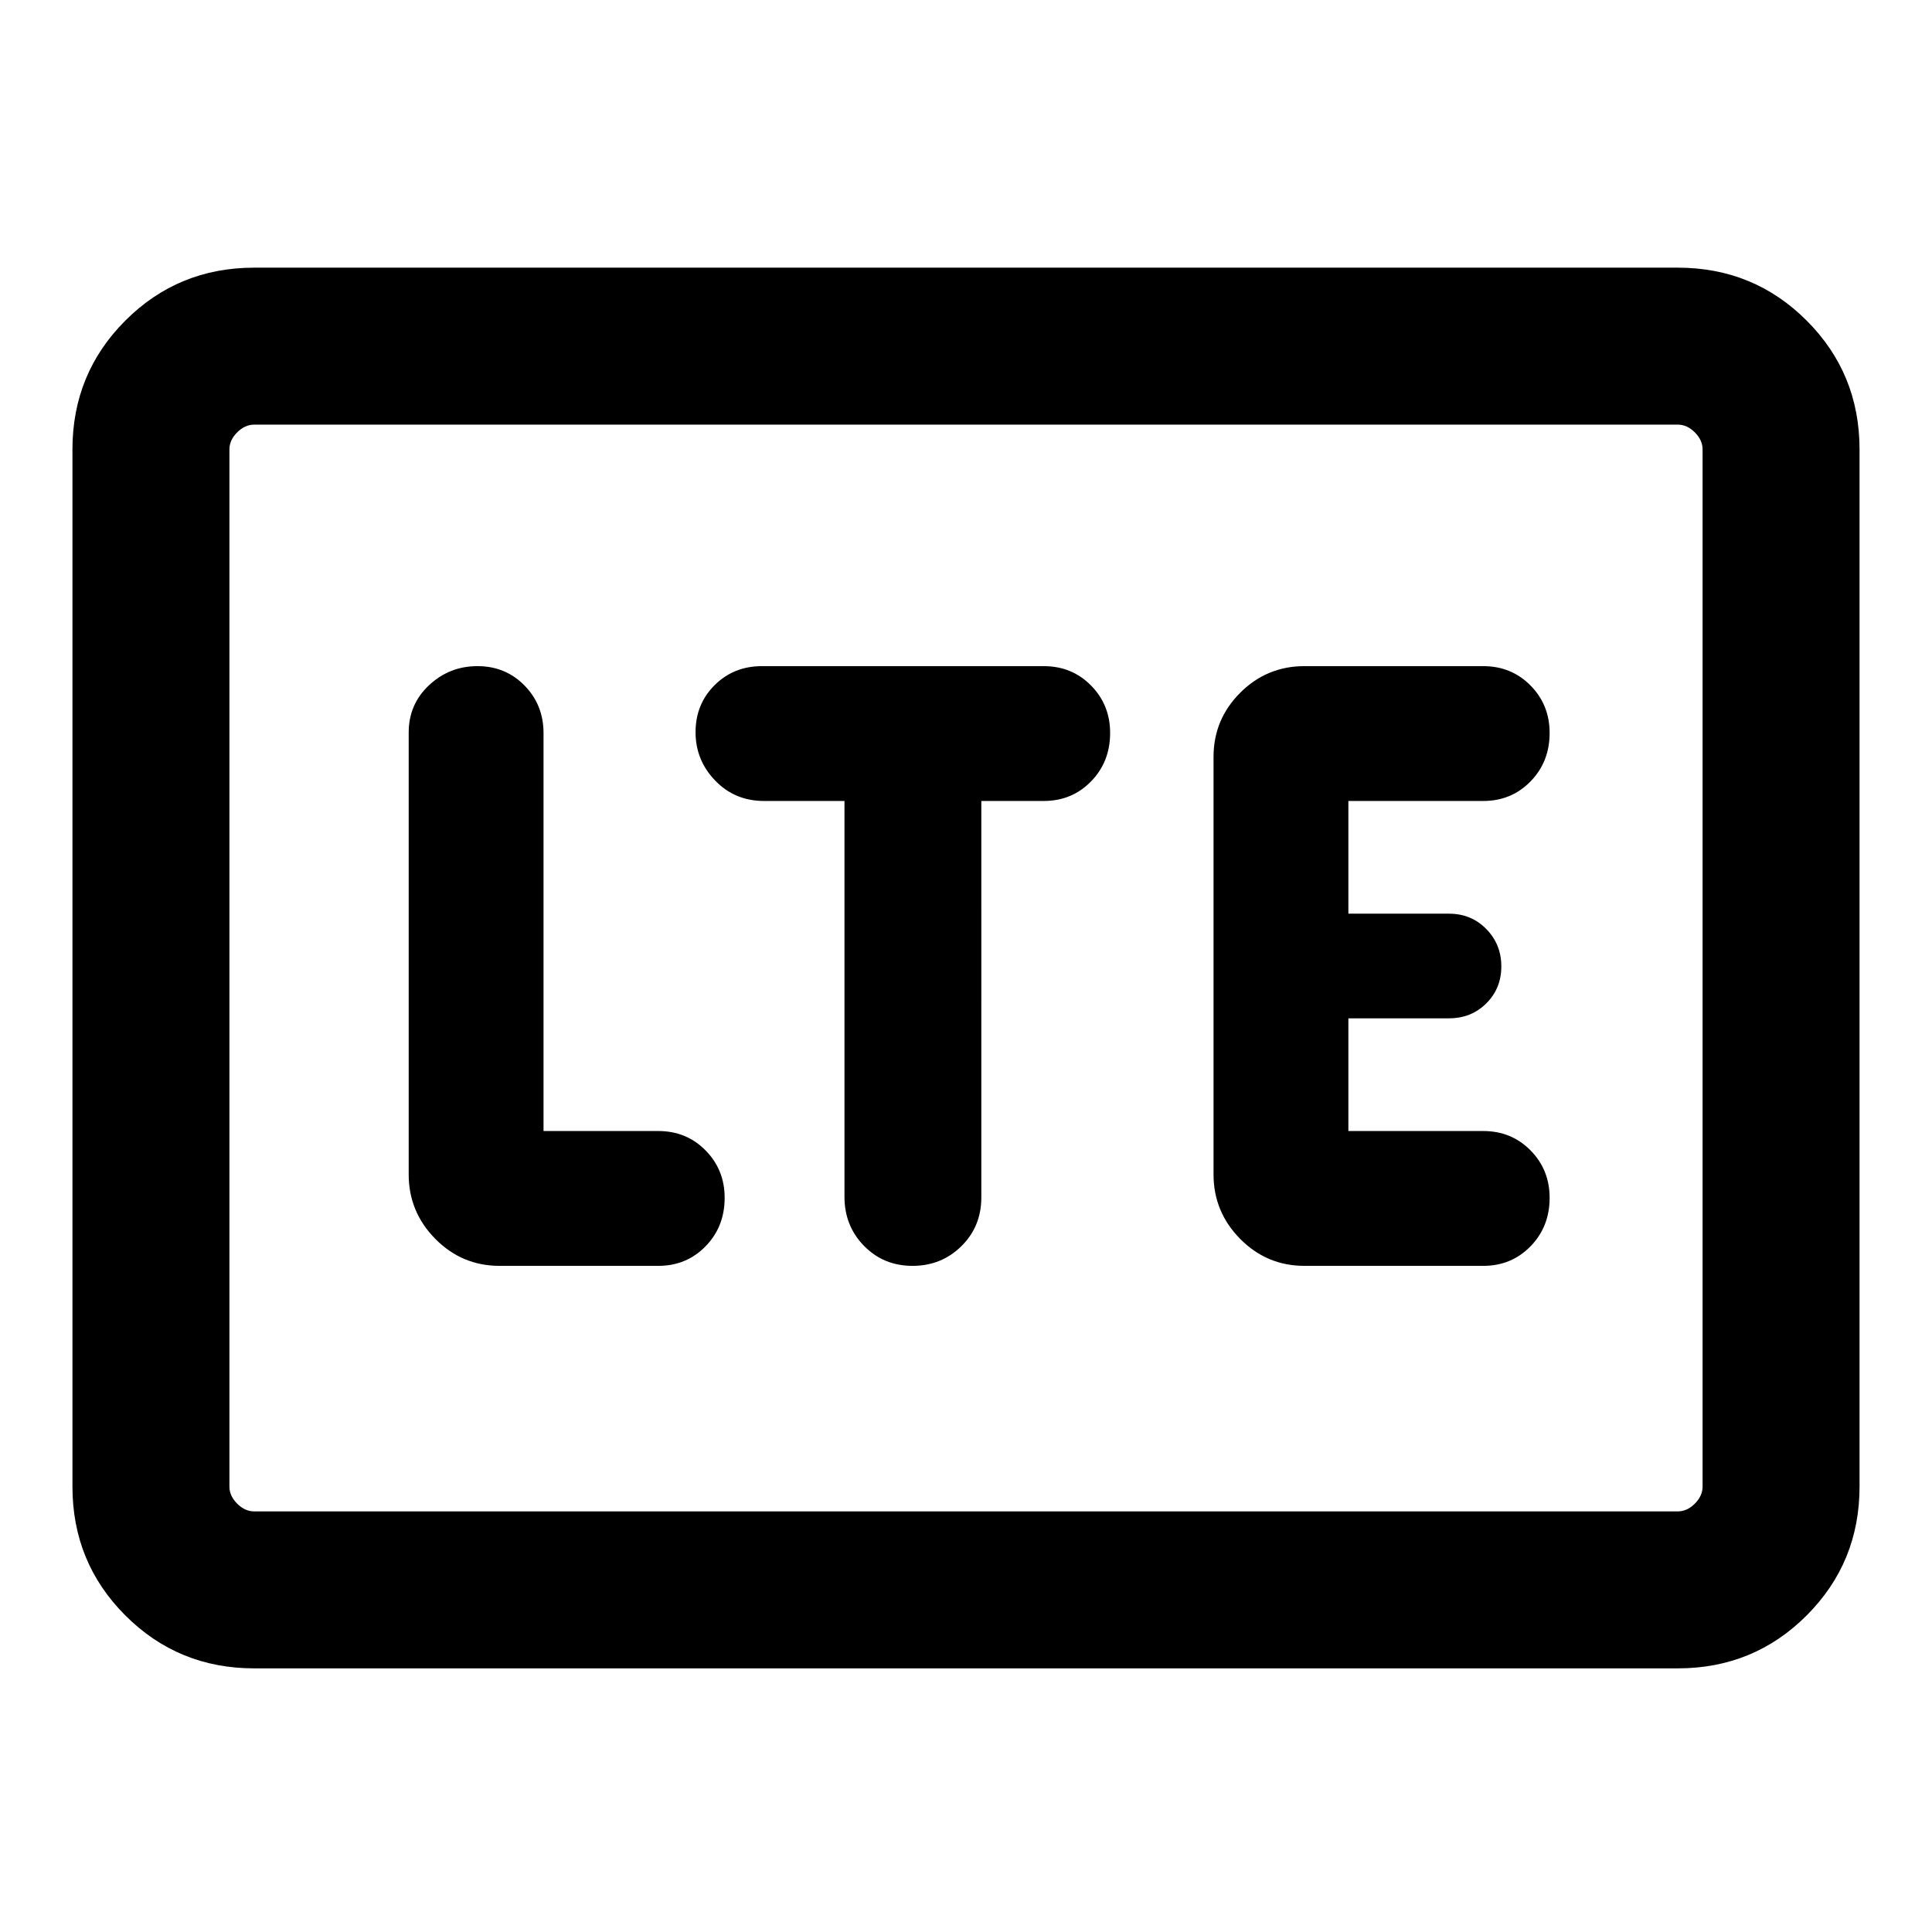 <svg xmlns="http://www.w3.org/2000/svg" height="20" viewBox="0 96 960 960" width="20"><path d="M126.309 924.999q-37.733 0-64.02-26.288Q36 872.424 36 834.691V319.309q0-37.733 26.288-64.02 26.287-26.288 64.02-26.288h707.382q37.733 0 64.02 26.288 26.288 26.287 26.288 64.02v515.382q0 37.733-26.288 64.02-26.287 26.288-64.02 26.288H126.309Zm0-77.999h707.382q4.616 0 8.463-3.846 3.846-3.847 3.846-8.463V319.309q0-4.616-3.846-8.463-3.847-3.846-8.463-3.846H126.309q-4.616 0-8.463 3.846-3.846 3.847-3.846 8.463v515.382q0 4.616 3.846 8.463 3.847 3.846 8.463 3.846ZM114 847V307 847Zm213.078-122.001q14.025 0 23.512-9.718t9.487-24.084q0-13.941-9.487-23.569-9.487-9.627-23.512-9.627h-57.001V460.276q0-14.001-9.436-23.638-9.435-9.637-23.384-9.637-13.948 0-24.063 9.475-10.115 9.476-10.115 23.484v219.603q0 18.648 13.244 32.042 13.244 13.394 31.909 13.394h78.846Zm92.538-231v196.725q0 14.426 9.719 24.35 9.718 9.925 24.084 9.925t24.281-9.775q9.915-9.774 9.915-24.224V493.999h31.001q14.024 0 23.512-9.718 9.487-9.718 9.487-24.084 0-13.941-9.487-23.569-9.488-9.627-23.512-9.627h-140q-14.025 0-23.512 9.435-9.488 9.436-9.488 23.384 0 13.949 9.775 24.064t24.225 10.115h40Zm228.538 231H737q14.025 0 23.512-9.718t9.487-24.084q0-13.941-9.487-23.569-9.487-9.627-23.512-9.627h-67.001v-56.002H720q11.05 0 18.524-7.418 7.475-7.418 7.475-18.384 0-10.966-7.475-18.581-7.474-7.615-18.524-7.615h-50.001v-56.002H737q14.025 0 23.512-9.718t9.487-24.084q0-13.941-9.487-23.569-9.487-9.627-23.512-9.627h-88.846q-18.665 0-31.909 13.232-13.244 13.233-13.244 31.881v207.449q0 18.648 13.244 32.042 13.244 13.394 31.909 13.394Z"/></svg>